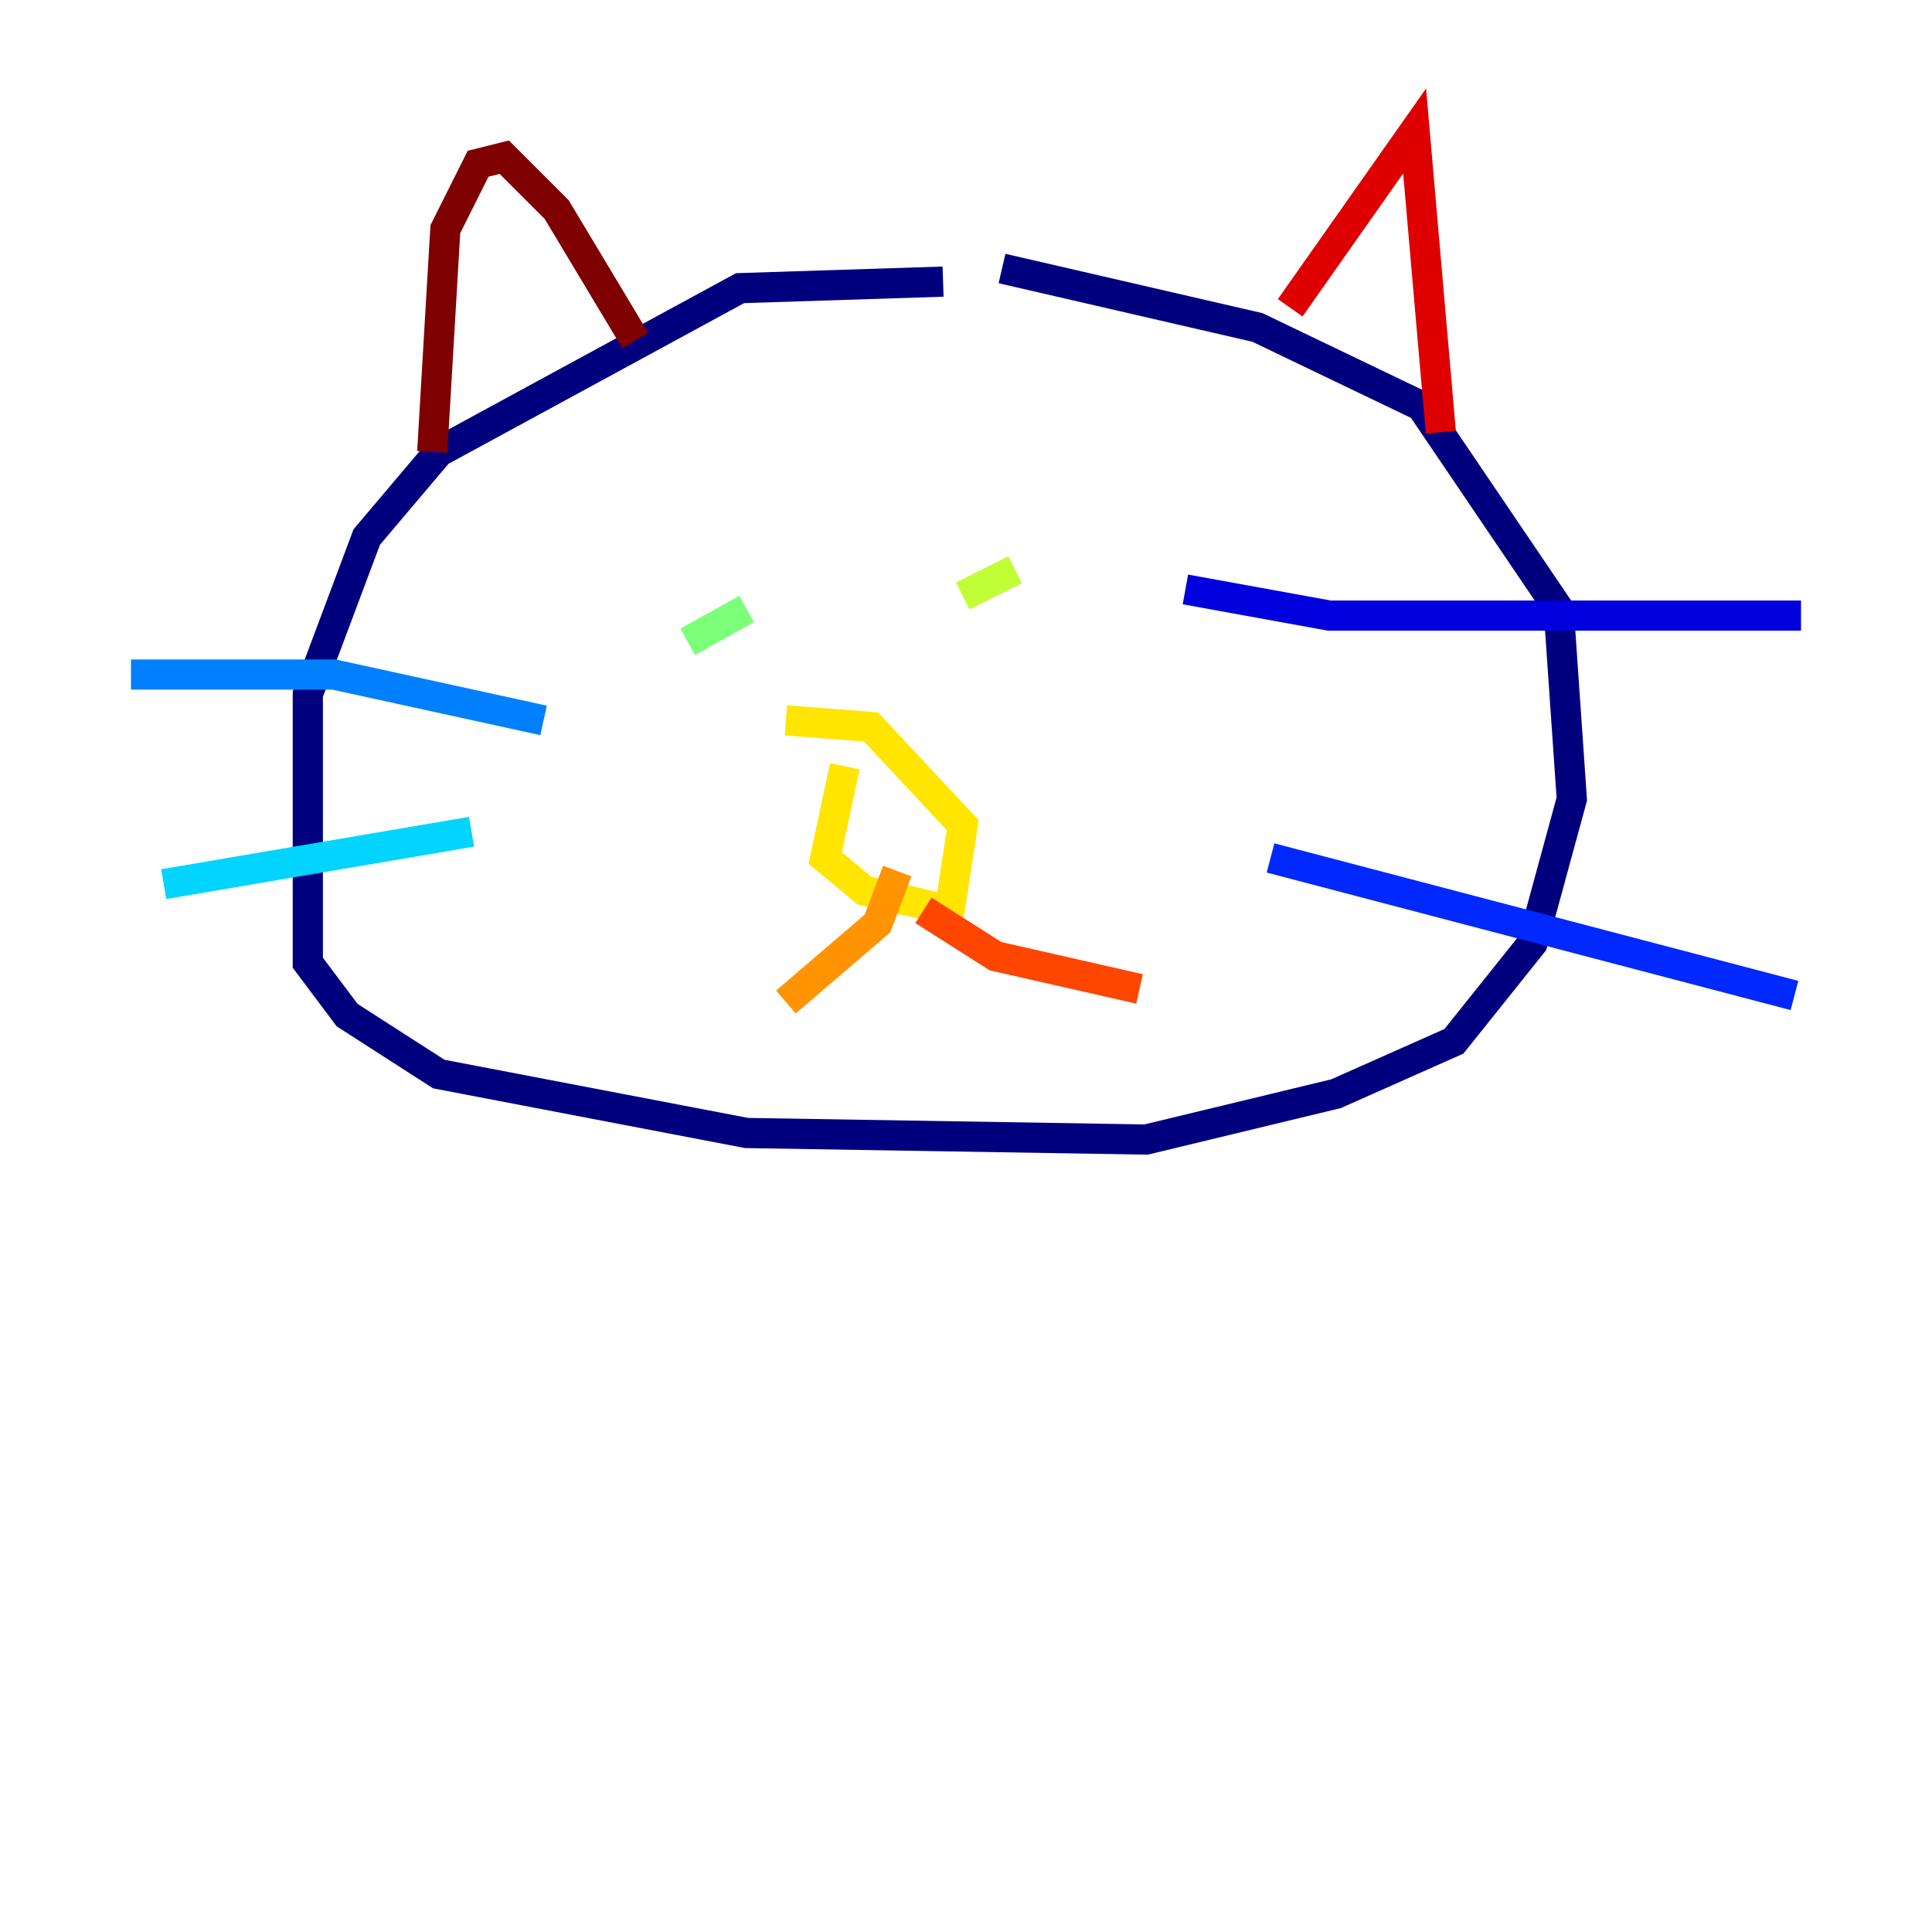 <?xml version="1.0" encoding="utf-8" ?>
<svg baseProfile="tiny" height="128" version="1.2" viewBox="0,0,128,128" width="128" xmlns="http://www.w3.org/2000/svg" xmlns:ev="http://www.w3.org/2001/xml-events" xmlns:xlink="http://www.w3.org/1999/xlink"><defs /><polyline fill="none" points="62.481,18.658 49.031,19.091 29.071,29.939 24.298,35.58 20.393,45.993 20.393,63.783 22.997,67.254 29.071,71.159 49.464,75.064 75.932,75.498 88.515,72.461 96.325,68.99 101.532,62.481 104.136,52.936 103.268,40.352 94.156,26.902 83.308,21.695 66.386,17.79" stroke="#00007f" stroke-width="2" /><polyline fill="none" points="78.536,39.051 88.081,40.786 119.322,40.786" stroke="#0000de" stroke-width="2" /><polyline fill="none" points="84.176,56.841 118.888,65.953" stroke="#0028ff" stroke-width="2" /><polyline fill="none" points="36.014,47.729 22.129,44.691 8.678,44.691" stroke="#0080ff" stroke-width="2" /><polyline fill="none" points="31.241,55.105 10.848,58.576" stroke="#00d4ff" stroke-width="2" /><polyline fill="none" points="45.993,39.051 45.993,39.051" stroke="#36ffc0" stroke-width="2" /><polyline fill="none" points="45.559,42.522 49.464,40.352" stroke="#7cff79" stroke-width="2" /><polyline fill="none" points="67.254,37.749 63.783,39.485" stroke="#c0ff36" stroke-width="2" /><polyline fill="none" points="55.973,50.766 54.671,56.841 57.275,59.01 62.915,60.312 63.783,54.671 57.709,48.163 52.068,47.729" stroke="#ffe500" stroke-width="2" /><polyline fill="none" points="59.444,57.709 58.142,61.18 52.068,66.386" stroke="#ff9400" stroke-width="2" /><polyline fill="none" points="61.18,60.312 65.953,63.349 75.498,65.519" stroke="#ff4600" stroke-width="2" /><polyline fill="none" points="85.478,20.393 93.722,8.678 95.458,28.637" stroke="#de0000" stroke-width="2" /><polyline fill="none" points="28.637,29.939 29.505,15.186 31.675,10.848 33.41,10.414 36.881,13.885 42.088,22.563" stroke="#7f0000" stroke-width="2" /></svg>